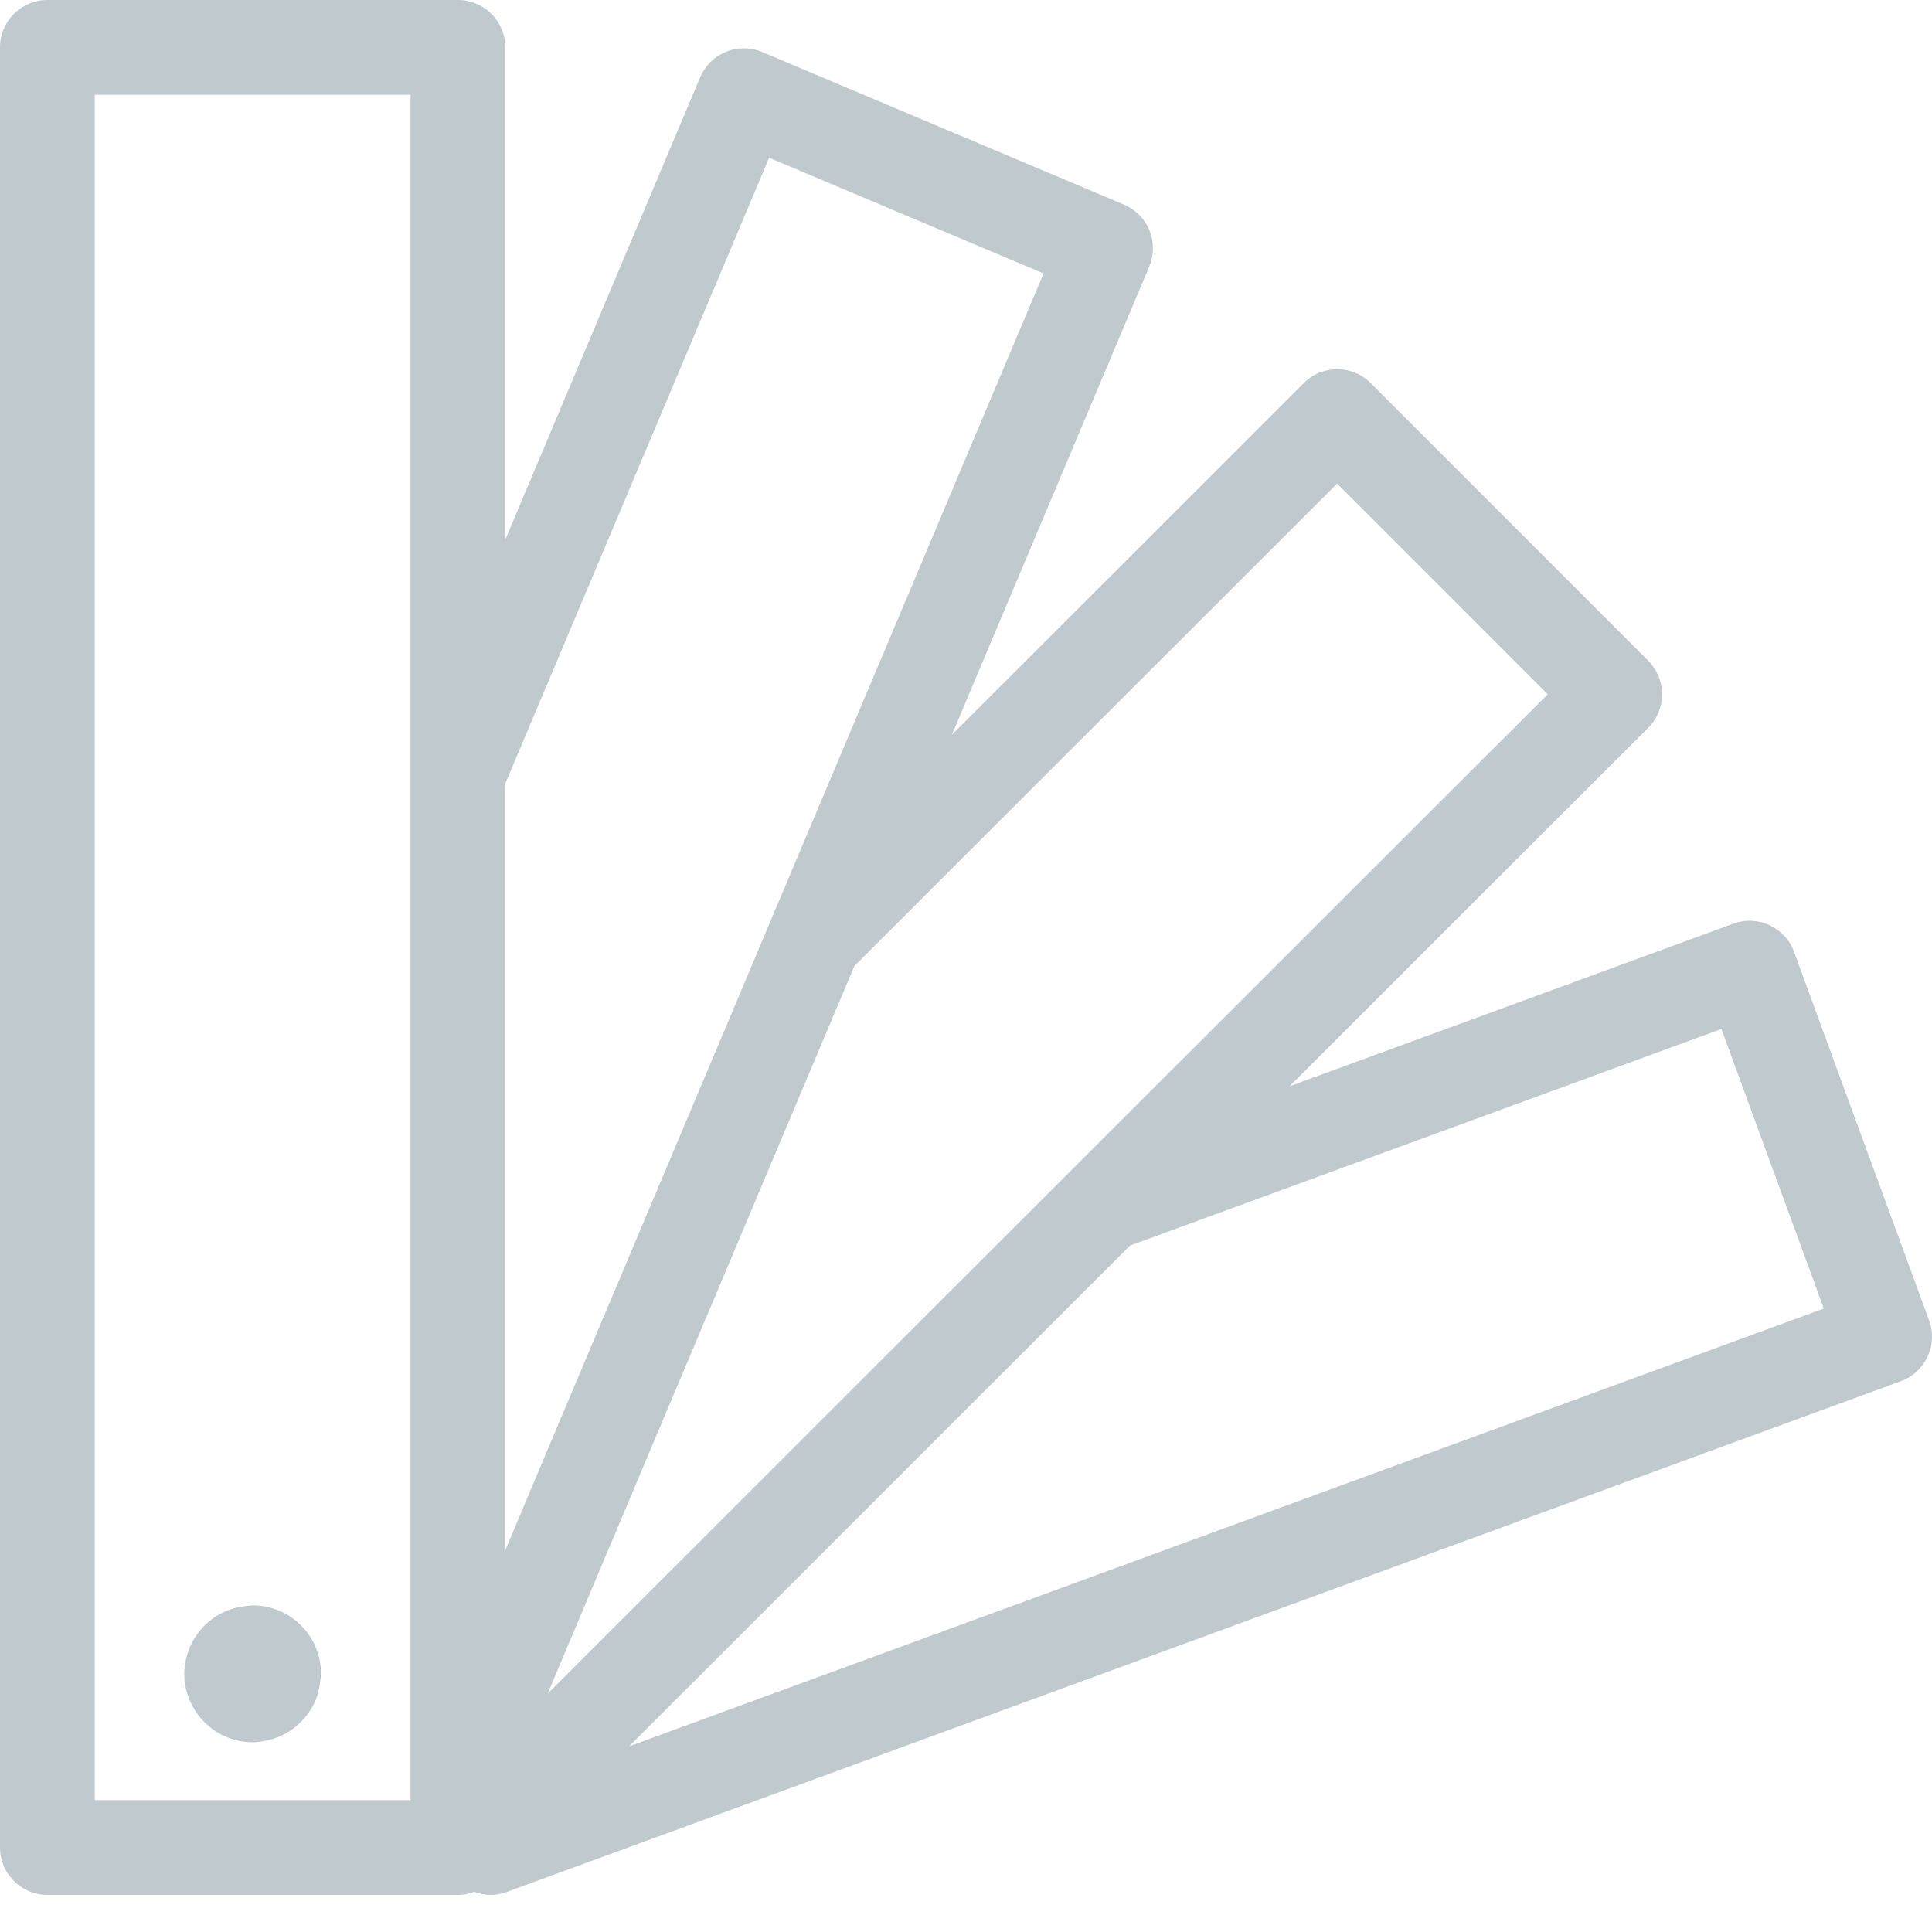 <svg width="20" height="20" viewBox="0 0 20 20" fill="none" xmlns="http://www.w3.org/2000/svg">
<path d="M18.572 9.854C18.479 9.599 18.197 9.468 17.943 9.562L13.349 11.245L17.063 7.534C17.155 7.442 17.206 7.317 17.206 7.187C17.206 7.057 17.154 6.932 17.063 6.84L14.19 3.966C13.998 3.774 13.688 3.774 13.496 3.966L9.854 7.606L11.897 2.76C11.947 2.64 11.948 2.505 11.899 2.384C11.85 2.264 11.755 2.168 11.635 2.118L7.891 0.539C7.641 0.432 7.354 0.551 7.248 0.8L5.231 5.586V0.49C5.231 0.22 5.011 0 4.741 0H0.49C0.22 0 0 0.22 0 0.49V19.126C0 19.396 0.22 19.616 0.49 19.616H4.741C4.8 19.616 4.857 19.604 4.91 19.584C4.963 19.603 5.019 19.616 5.076 19.616C5.132 19.616 5.189 19.607 5.245 19.586L19.678 14.298C19.932 14.205 20.063 13.924 19.97 13.669L18.572 9.854ZM2.899 18.635H0.981V17.826V17.294V16.93V15.668V0.981H4.25V7.913V9.175V10.437V13.206V13.899V14.578V14.592V17.63V18.14V18.297V18.324V18.635H4.162H3.868H2.899V18.635ZM10.803 2.831L8.015 9.443L7.51 10.641L7.005 11.839L6.142 13.885L5.621 15.12L5.231 16.047V15.263V14.219V13.612V12.918V12.226V8.111L7.962 1.633L10.803 2.831ZM6.88 14.659L7.401 13.424L8.844 10.001L13.842 5.006L16.022 7.187L11.158 12.047L9.508 13.696L5.669 17.533L6.88 14.659ZM6.512 18.078L11.698 12.894L17.82 10.652L18.88 13.546L6.512 18.078Z" fill="#C0C9CD"/>
<path d="M2.616 16.619C2.594 16.619 2.574 16.624 2.553 16.625C2.369 16.642 2.207 16.727 2.09 16.856C2.013 16.942 1.957 17.046 1.929 17.162C1.916 17.215 1.907 17.27 1.907 17.328C1.907 17.483 1.959 17.626 2.044 17.743C2.172 17.919 2.38 18.036 2.616 18.036C2.65 18.036 2.683 18.031 2.716 18.026C2.857 18.005 2.985 17.944 3.086 17.853C3.135 17.809 3.178 17.759 3.213 17.703C3.272 17.611 3.307 17.504 3.317 17.39C3.319 17.369 3.323 17.349 3.323 17.327C3.324 16.936 3.007 16.619 2.616 16.619Z" fill="#C0C9CD"/>
</svg>
